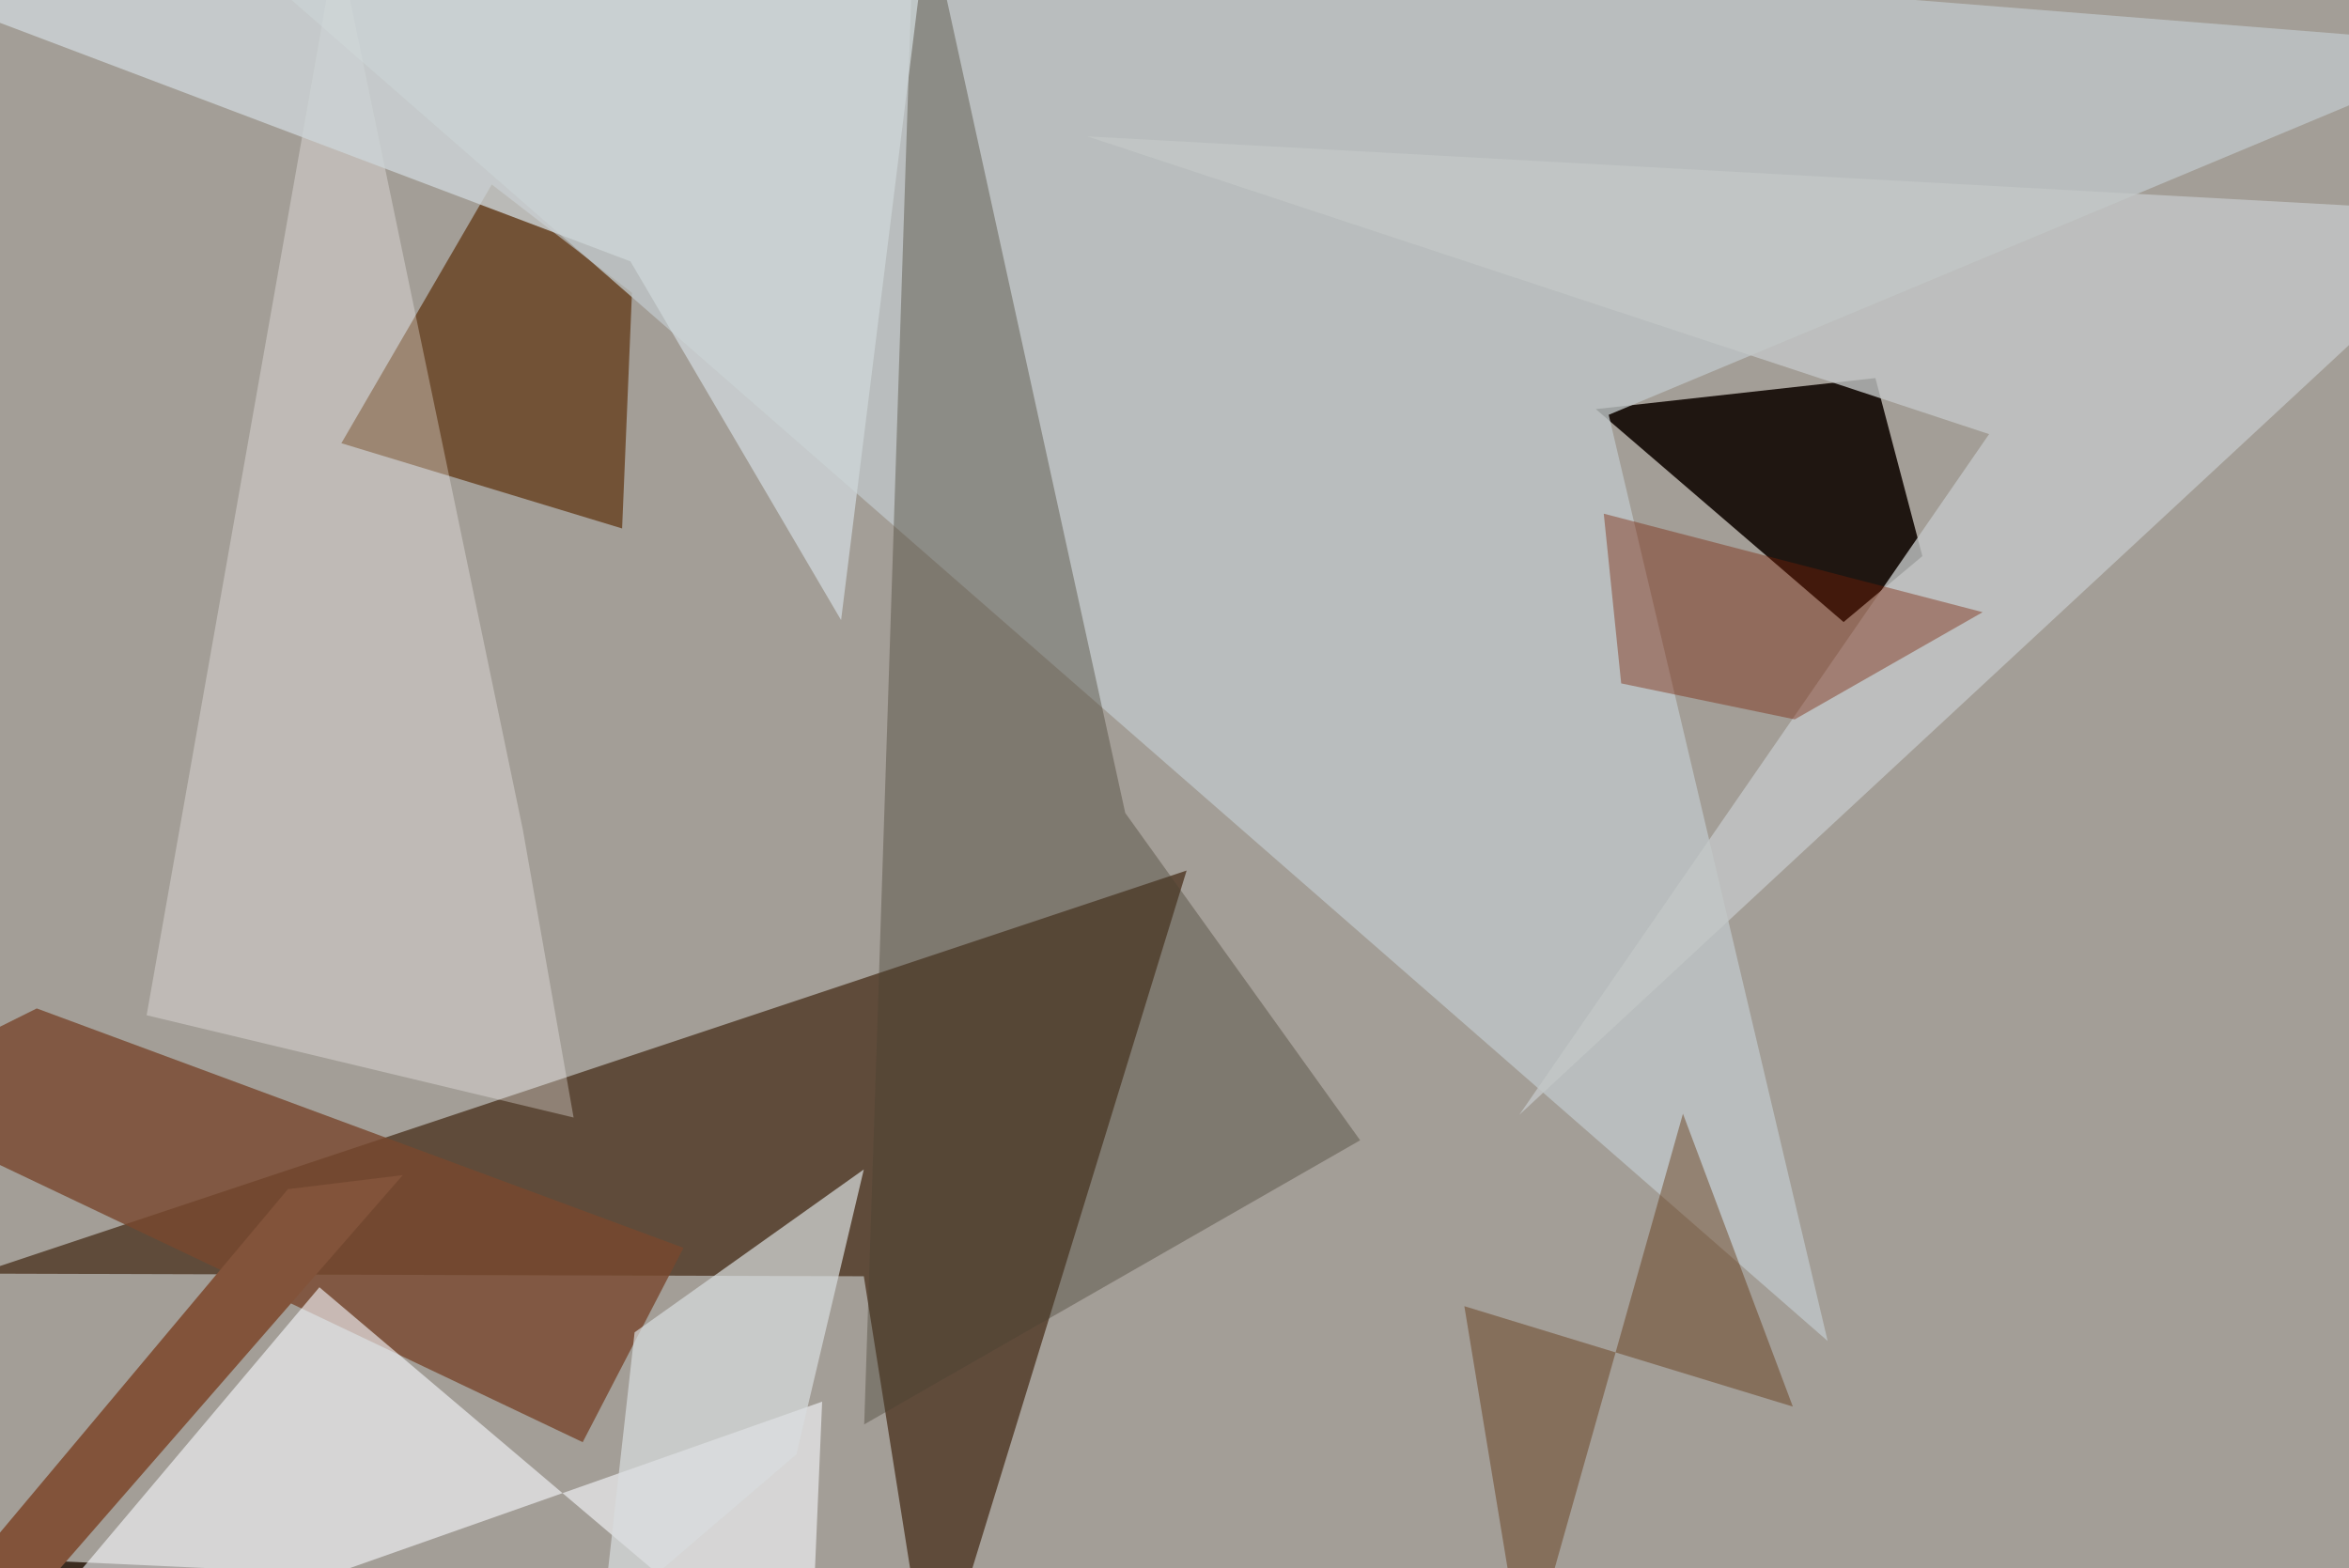 <svg xmlns="http://www.w3.org/2000/svg" viewBox="0 0 620 414"><defs/><filter id="prefix__a"><feGaussianBlur stdDeviation="30"/></filter><rect width="100%" height="100%" fill="#3c2c20"/><g filter="url(#prefix__a)"><path fill="#e8e9e6" fill-opacity=".6" d="M657.5 441.8L-22 410.4l18.6-413 640.8-4z"/><path fill="#432813" fill-opacity=".7" d="M245.8 449.3L228 336.9l-234-.7 319.2-106.4z"/><path fill="#110703" fill-opacity=".9" d="M507.4 146.8l-12.4-47-73.8 8.2 65.4 56.2z"/><path fill="#5e320d" fill-opacity=".7" d="M129.8 48.7l37 28.6-2.6 62.2L90.1 117z"/><path fill="#78472e" fill-opacity=".8" d="M9.7 266.2l-47.2 23.5 191.3 91 26.6-51.3z"/><path fill="#bec5c6" fill-opacity=".8" d="M424.6 109.5l233-97.4L34-37.5 482.4 354z"/><path fill="#494234" fill-opacity=".4" d="M359 301l-62-86.4-55.3-252.1L228.1 376z"/><path fill="#f6faff" fill-opacity=".6" d="M213.6 449.3L217 370-8 449.3l92.3-109.5z"/><path fill="#fffffd" fill-opacity=".3" d="M138 219l13.4 76-112.7-27L89-16.2z"/><path fill="#c3c7c6" fill-opacity=".8" d="M401 294.3l124-179.7L287 36l370.5 20.3z"/><path fill="#82533a" d="M-37.5 449.3L76 313.9l30.3-3.7L4.8 426.7z"/><path fill="#d9ddde" fill-opacity=".7" d="M210.2 383.9L159 427.7l8.5-76 60.5-43z"/><path fill="#5a2901" fill-opacity=".4" d="M402.5 441.8l-16-97 86.7 26.5-29-77.3z"/><path fill="#7a2004" fill-opacity=".4" d="M423.3 135.6l100 26-49.6 28.3-45.8-9.5z"/><path fill="#cdd4d7" fill-opacity=".8" d="M166.4 69l-204-77.2L247-37.5l-25 201.2z"/></g></svg>